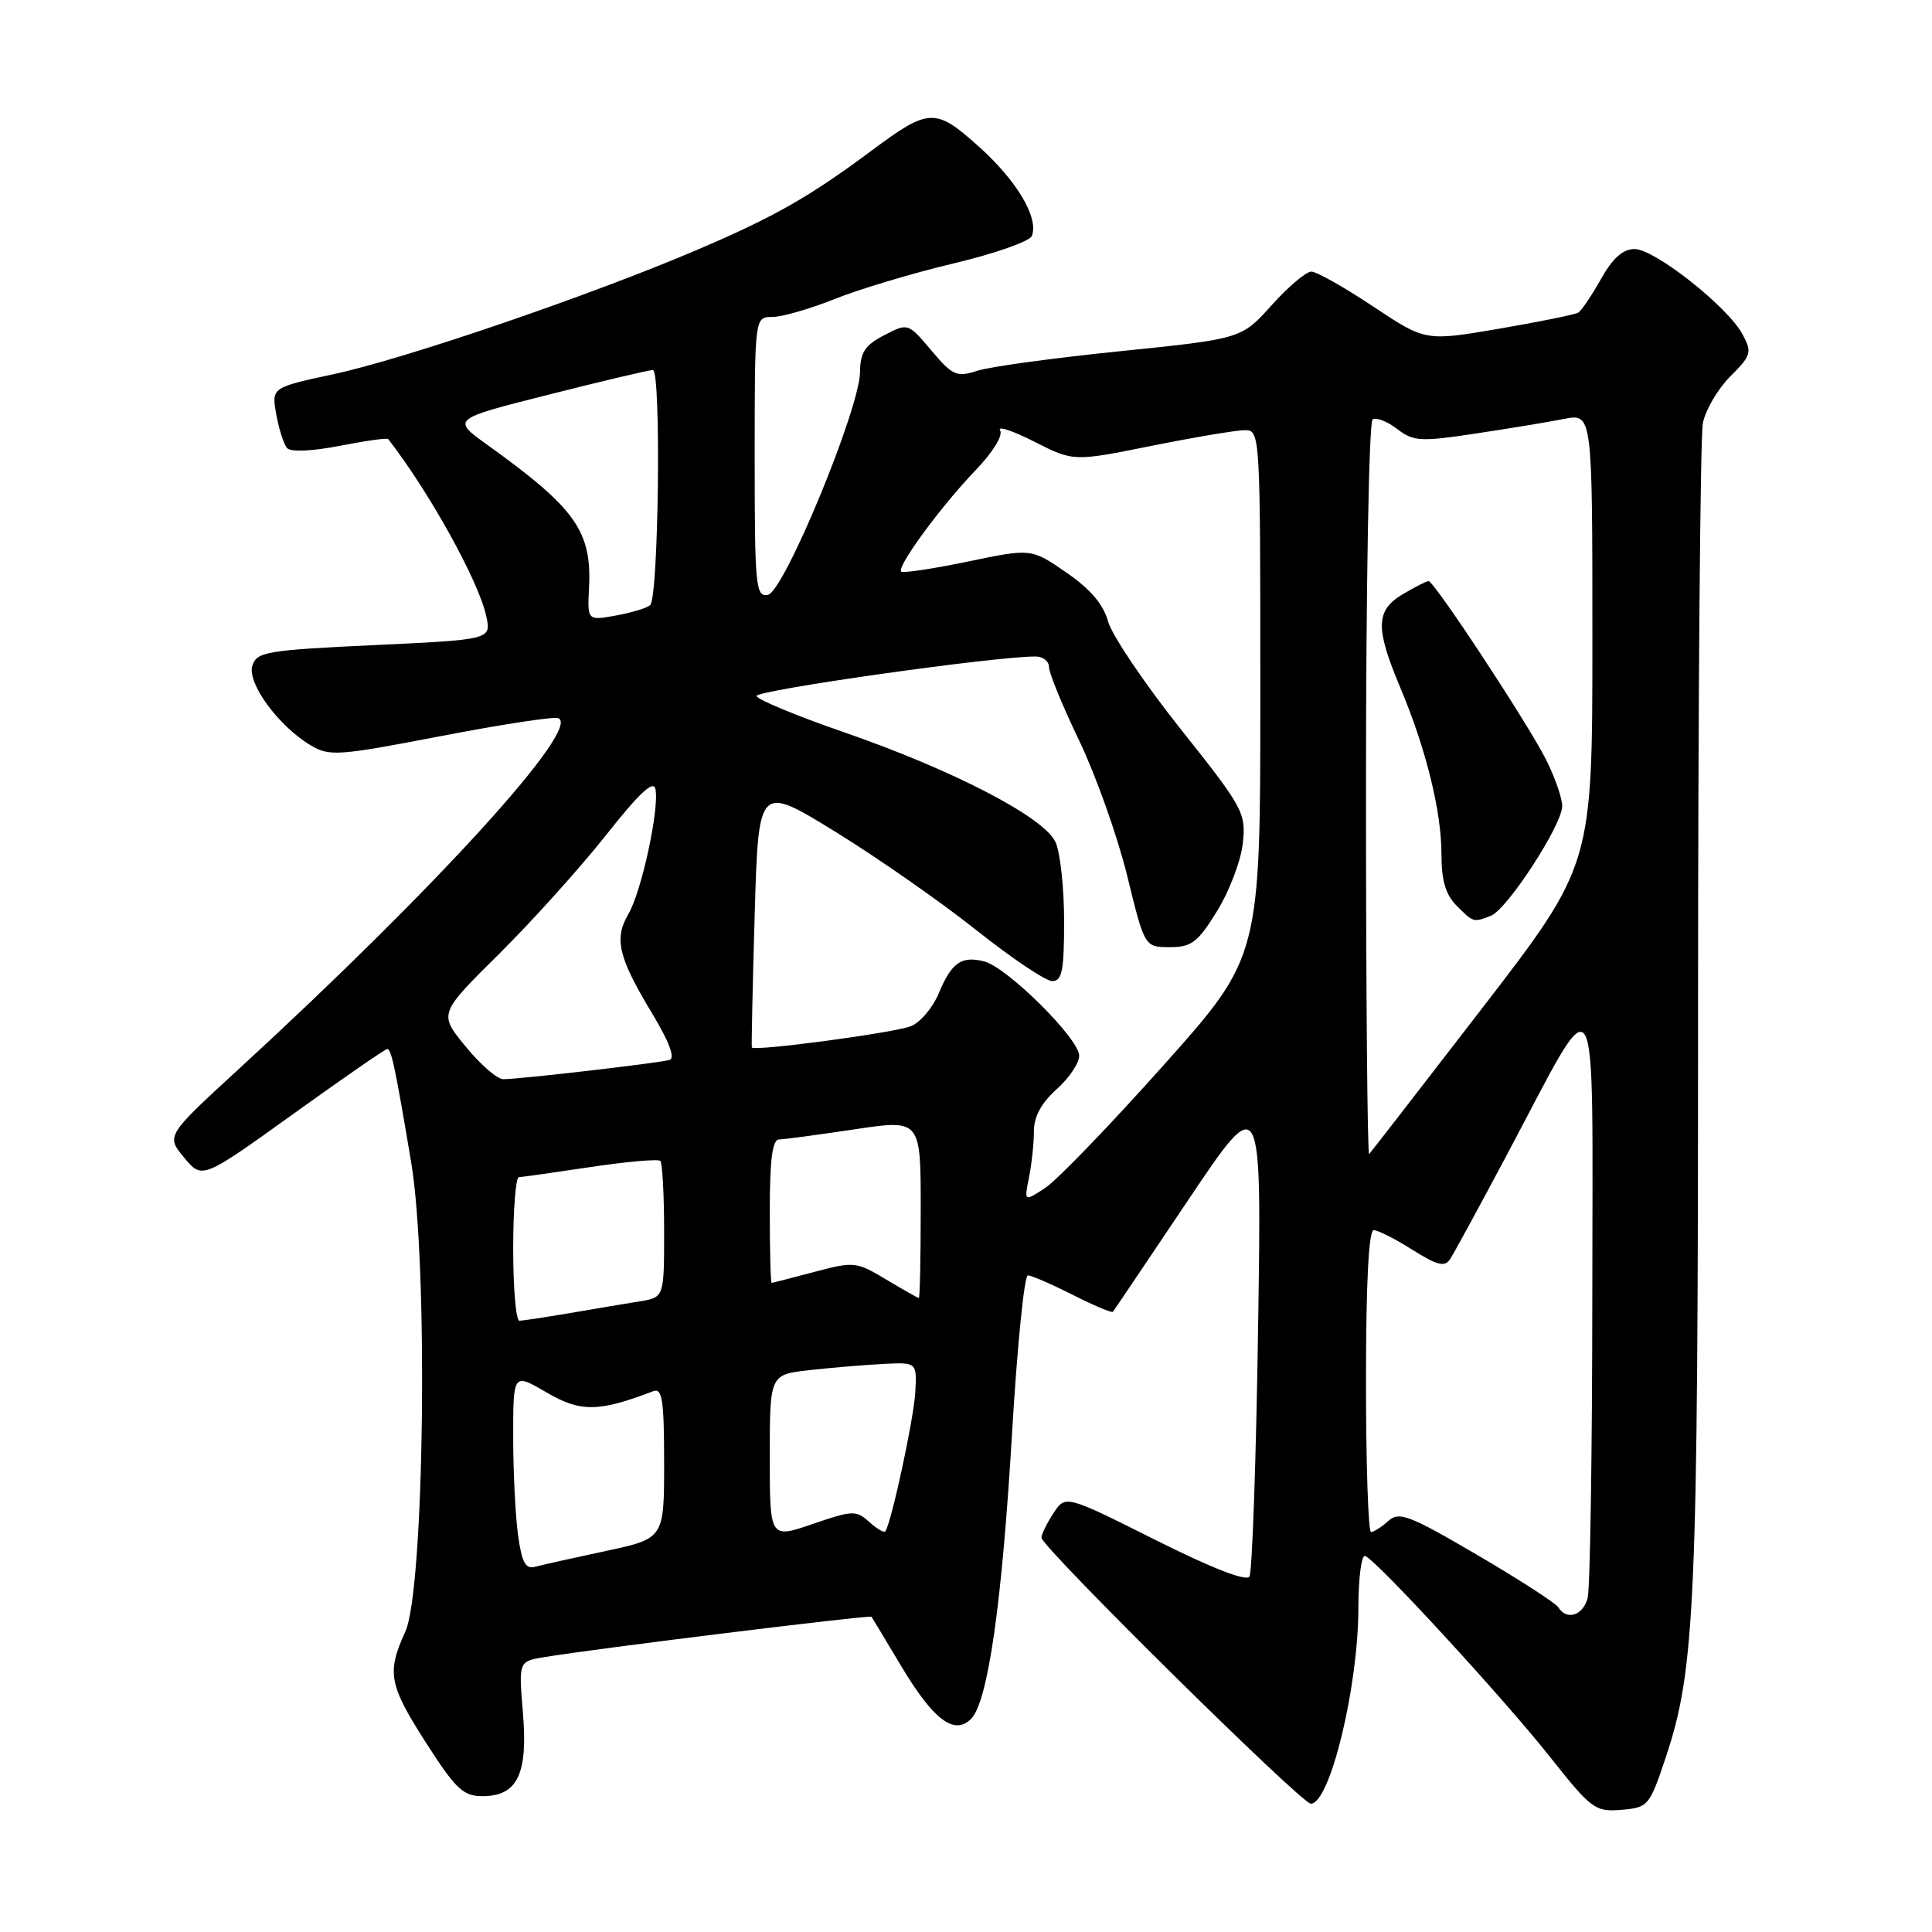 <?xml version="1.0" encoding="UTF-8" standalone="no"?>
<!DOCTYPE svg PUBLIC "-//W3C//DTD SVG 1.1//EN" "http://www.w3.org/Graphics/SVG/1.1/DTD/svg11.dtd" >
<svg xmlns="http://www.w3.org/2000/svg" xmlns:xlink="http://www.w3.org/1999/xlink" version="1.1" viewBox="0 0 256 256">
 <g >
 <path fill="currentColor"
d=" M 220.70 232.93 C 224.63 221.16 225.00 212.79 225.00 134.40 C 225.00 93.07 225.29 57.82 225.64 56.06 C 225.99 54.31 227.62 51.53 229.27 49.88 C 232.06 47.09 232.18 46.70 230.89 44.29 C 228.94 40.65 219.26 33.00 216.59 33.00 C 215.04 33.00 213.69 34.20 212.14 36.97 C 210.91 39.15 209.56 41.16 209.13 41.42 C 208.71 41.68 203.98 42.64 198.62 43.56 C 188.88 45.22 188.88 45.22 181.95 40.61 C 178.14 38.07 174.46 36.00 173.76 35.99 C 173.07 35.99 170.70 37.99 168.50 40.44 C 164.50 44.89 164.50 44.89 148.50 46.53 C 139.70 47.42 131.15 48.59 129.50 49.13 C 126.76 50.01 126.23 49.78 123.41 46.44 C 120.32 42.78 120.32 42.78 117.16 44.42 C 114.62 45.73 113.99 46.69 113.96 49.28 C 113.91 54.18 103.88 78.43 101.75 78.82 C 100.13 79.12 100.00 77.72 100.00 60.57 C 100.00 42.00 100.00 42.00 102.33 42.00 C 103.61 42.00 107.32 40.93 110.58 39.63 C 113.83 38.32 120.94 36.19 126.37 34.90 C 131.80 33.61 136.46 31.97 136.73 31.26 C 137.65 28.85 134.76 23.97 129.73 19.45 C 123.95 14.25 123.11 14.28 115.50 19.95 C 107.23 26.10 102.64 28.72 92.43 33.08 C 78.26 39.14 53.70 47.54 44.21 49.58 C 35.97 51.35 35.97 51.35 36.61 54.92 C 36.96 56.89 37.61 58.90 38.06 59.39 C 38.54 59.91 41.45 59.78 45.04 59.07 C 48.42 58.41 51.31 58.00 51.44 58.18 C 56.87 65.17 63.44 77.03 64.43 81.63 C 65.10 84.75 65.10 84.75 49.59 85.48 C 35.31 86.15 34.02 86.37 33.44 88.20 C 32.71 90.49 36.88 96.19 41.15 98.75 C 43.63 100.24 44.79 100.16 58.30 97.56 C 66.27 96.02 73.31 94.94 73.94 95.15 C 77.25 96.25 57.83 117.60 31.75 141.55 C 22.00 150.50 22.00 150.50 24.40 153.39 C 26.79 156.27 26.79 156.27 38.81 147.64 C 45.42 142.89 51.04 139.00 51.30 139.00 C 51.86 139.00 52.35 141.32 54.48 154.00 C 56.77 167.56 56.23 210.72 53.70 216.22 C 51.22 221.64 51.52 223.23 56.49 230.99 C 60.39 237.07 61.38 238.00 63.94 238.00 C 68.56 238.00 69.97 235.08 69.29 226.95 C 68.72 220.14 68.72 220.14 72.11 219.58 C 78.66 218.48 115.30 213.96 115.48 214.23 C 115.58 214.38 117.35 217.31 119.41 220.76 C 123.68 227.90 126.44 229.99 128.67 227.76 C 130.91 225.52 132.78 212.43 134.11 189.75 C 134.79 178.34 135.72 169.00 136.20 169.00 C 136.68 169.00 139.35 170.16 142.13 171.57 C 144.92 172.98 147.32 173.99 147.46 173.82 C 147.61 173.64 152.10 166.97 157.45 159.00 C 167.19 144.50 167.19 144.50 166.70 176.17 C 166.44 193.59 165.92 208.32 165.56 208.90 C 165.14 209.58 160.54 207.78 153.04 204.02 C 141.18 198.08 141.18 198.08 139.59 200.50 C 138.72 201.84 138.00 203.30 138.00 203.75 C 138.00 204.98 172.45 239.00 173.69 239.00 C 176.22 239.00 179.96 223.62 179.99 213.17 C 179.99 209.13 180.40 205.98 180.89 206.17 C 182.40 206.73 199.29 225.09 205.39 232.81 C 210.88 239.74 211.36 240.09 214.84 239.81 C 218.39 239.51 218.56 239.31 220.70 232.93 Z  M 206.49 212.98 C 206.14 212.42 201.29 209.29 195.71 206.02 C 186.69 200.74 185.39 200.25 183.95 201.54 C 183.07 202.34 182.04 203.00 181.67 203.00 C 181.30 203.00 181.00 194.00 181.00 183.00 C 181.00 170.07 181.36 163.00 182.02 163.00 C 182.58 163.00 184.89 164.17 187.15 165.60 C 190.45 167.68 191.44 167.92 192.14 166.85 C 192.63 166.11 196.02 159.88 199.68 153.00 C 212.10 129.64 211.00 127.83 210.99 171.52 C 210.98 192.41 210.70 210.51 210.37 211.75 C 209.75 214.08 207.59 214.76 206.49 212.98 Z  M 68.64 203.38 C 68.29 200.82 68.00 194.94 68.00 190.32 C 68.00 181.92 68.00 181.92 72.43 184.51 C 76.92 187.14 79.33 187.11 86.56 184.34 C 87.75 183.88 88.00 185.51 88.00 193.82 C 88.00 203.86 88.00 203.86 80.25 205.52 C 75.99 206.43 71.78 207.37 70.89 207.61 C 69.63 207.95 69.14 207.02 68.64 203.38 Z  M 102.00 193.02 C 102.00 182.14 102.00 182.14 107.25 181.55 C 110.14 181.23 114.53 180.86 117.00 180.73 C 121.50 180.50 121.50 180.50 121.28 184.50 C 121.08 188.01 118.11 201.80 117.31 202.91 C 117.15 203.14 116.18 202.57 115.17 201.66 C 113.46 200.10 112.96 200.12 107.67 201.94 C 102.00 203.89 102.00 203.89 102.00 193.02 Z  M 68.00 165.50 C 68.00 160.28 68.34 155.99 68.75 155.98 C 69.16 155.97 73.44 155.36 78.25 154.64 C 83.06 153.92 87.22 153.55 87.50 153.83 C 87.77 154.11 88.00 158.29 88.00 163.12 C 88.00 171.91 88.00 171.91 84.75 172.44 C 82.96 172.73 78.83 173.42 75.57 173.98 C 72.30 174.54 69.27 175.00 68.82 175.00 C 68.37 175.00 68.00 170.72 68.00 165.50 Z  M 117.42 169.54 C 113.47 167.17 113.17 167.14 107.92 168.53 C 104.94 169.33 102.39 169.98 102.25 169.99 C 102.11 169.99 102.00 165.72 102.00 160.50 C 102.00 153.58 102.34 150.99 103.25 150.98 C 103.94 150.97 108.44 150.36 113.25 149.64 C 122.00 148.33 122.00 148.33 122.00 160.16 C 122.00 166.67 121.89 172.00 121.75 171.99 C 121.61 171.99 119.66 170.88 117.42 169.54 Z  M 136.35 156.00 C 136.71 154.21 137.00 151.46 137.00 149.88 C 137.00 147.96 137.99 146.14 140.00 144.34 C 141.65 142.87 143.00 140.87 143.00 139.89 C 143.00 137.64 133.44 128.15 130.40 127.39 C 127.38 126.63 126.09 127.54 124.37 131.66 C 123.59 133.53 121.94 135.47 120.72 135.97 C 118.53 136.85 99.86 139.35 99.62 138.79 C 99.56 138.63 99.72 130.72 100.00 121.22 C 100.50 103.94 100.50 103.94 110.70 110.22 C 116.30 113.67 124.71 119.54 129.37 123.25 C 134.04 126.96 138.56 130.00 139.43 130.00 C 140.73 130.00 141.00 128.61 141.00 122.05 C 141.00 117.67 140.49 112.96 139.86 111.58 C 138.36 108.29 126.32 102.04 111.76 97.00 C 105.59 94.87 100.41 92.72 100.24 92.23 C 99.99 91.48 132.02 86.94 137.25 86.99 C 138.21 86.99 139.00 87.63 139.00 88.40 C 139.00 89.18 140.80 93.57 143.01 98.16 C 145.21 102.76 148.07 110.79 149.35 116.01 C 151.67 125.50 151.67 125.50 155.00 125.50 C 157.90 125.50 158.71 124.88 161.30 120.67 C 162.93 118.02 164.45 113.97 164.69 111.67 C 165.10 107.70 164.71 106.99 156.43 96.59 C 151.66 90.59 147.34 84.18 146.83 82.36 C 146.20 80.07 144.47 78.04 141.28 75.85 C 136.65 72.66 136.65 72.66 128.24 74.41 C 123.61 75.37 119.64 75.97 119.41 75.74 C 118.78 75.12 124.67 67.10 129.24 62.34 C 131.56 59.93 132.93 57.70 132.52 57.03 C 132.12 56.39 134.15 57.05 137.02 58.51 C 142.24 61.16 142.24 61.16 152.57 59.08 C 158.25 57.94 163.82 57.00 164.95 57.00 C 166.98 57.00 167.00 57.37 167.00 91.90 C 167.00 126.79 167.00 126.79 154.14 141.19 C 147.07 149.11 140.03 156.41 138.49 157.41 C 135.70 159.24 135.70 159.24 136.35 156.00 Z  M 181.00 104.73 C 181.00 77.72 181.39 55.88 181.88 55.57 C 182.37 55.27 183.83 55.84 185.13 56.84 C 187.29 58.50 188.20 58.55 195.50 57.45 C 199.90 56.79 205.19 55.92 207.25 55.51 C 211.00 54.78 211.00 54.78 211.00 84.70 C 211.00 114.62 211.00 114.62 196.42 133.56 C 188.39 143.98 181.64 152.69 181.42 152.92 C 181.19 153.15 181.00 131.46 181.00 104.73 Z  M 197.54 121.35 C 199.71 120.52 207.00 109.30 207.00 106.81 C 207.00 105.77 206.05 103.03 204.89 100.71 C 202.52 95.97 190.04 77.00 189.29 77.00 C 189.03 77.00 187.50 77.77 185.90 78.72 C 182.28 80.86 182.21 83.18 185.51 91.03 C 188.95 99.19 191.00 107.48 191.00 113.21 C 191.00 116.67 191.56 118.56 193.00 120.00 C 195.25 122.25 195.21 122.24 197.54 121.35 Z  M 61.69 138.66 C 58.13 134.32 58.13 134.32 66.12 126.41 C 70.51 122.06 76.89 114.97 80.30 110.66 C 84.71 105.08 86.60 103.31 86.85 104.55 C 87.38 107.19 85.01 118.16 83.26 121.12 C 81.34 124.39 81.93 126.87 86.42 134.30 C 88.69 138.07 89.49 140.22 88.71 140.45 C 87.32 140.86 68.83 143.00 66.68 143.00 C 65.89 143.00 63.64 141.05 61.69 138.66 Z  M 78.05 77.88 C 78.42 70.37 76.26 67.34 64.61 58.97 C 59.83 55.54 59.83 55.54 72.67 52.30 C 79.73 50.51 85.95 49.04 86.51 49.03 C 87.62 49.00 87.28 79.02 86.16 80.17 C 85.80 80.54 83.77 81.16 81.67 81.55 C 77.83 82.25 77.83 82.25 78.05 77.88 Z "/>
</g>
</svg>